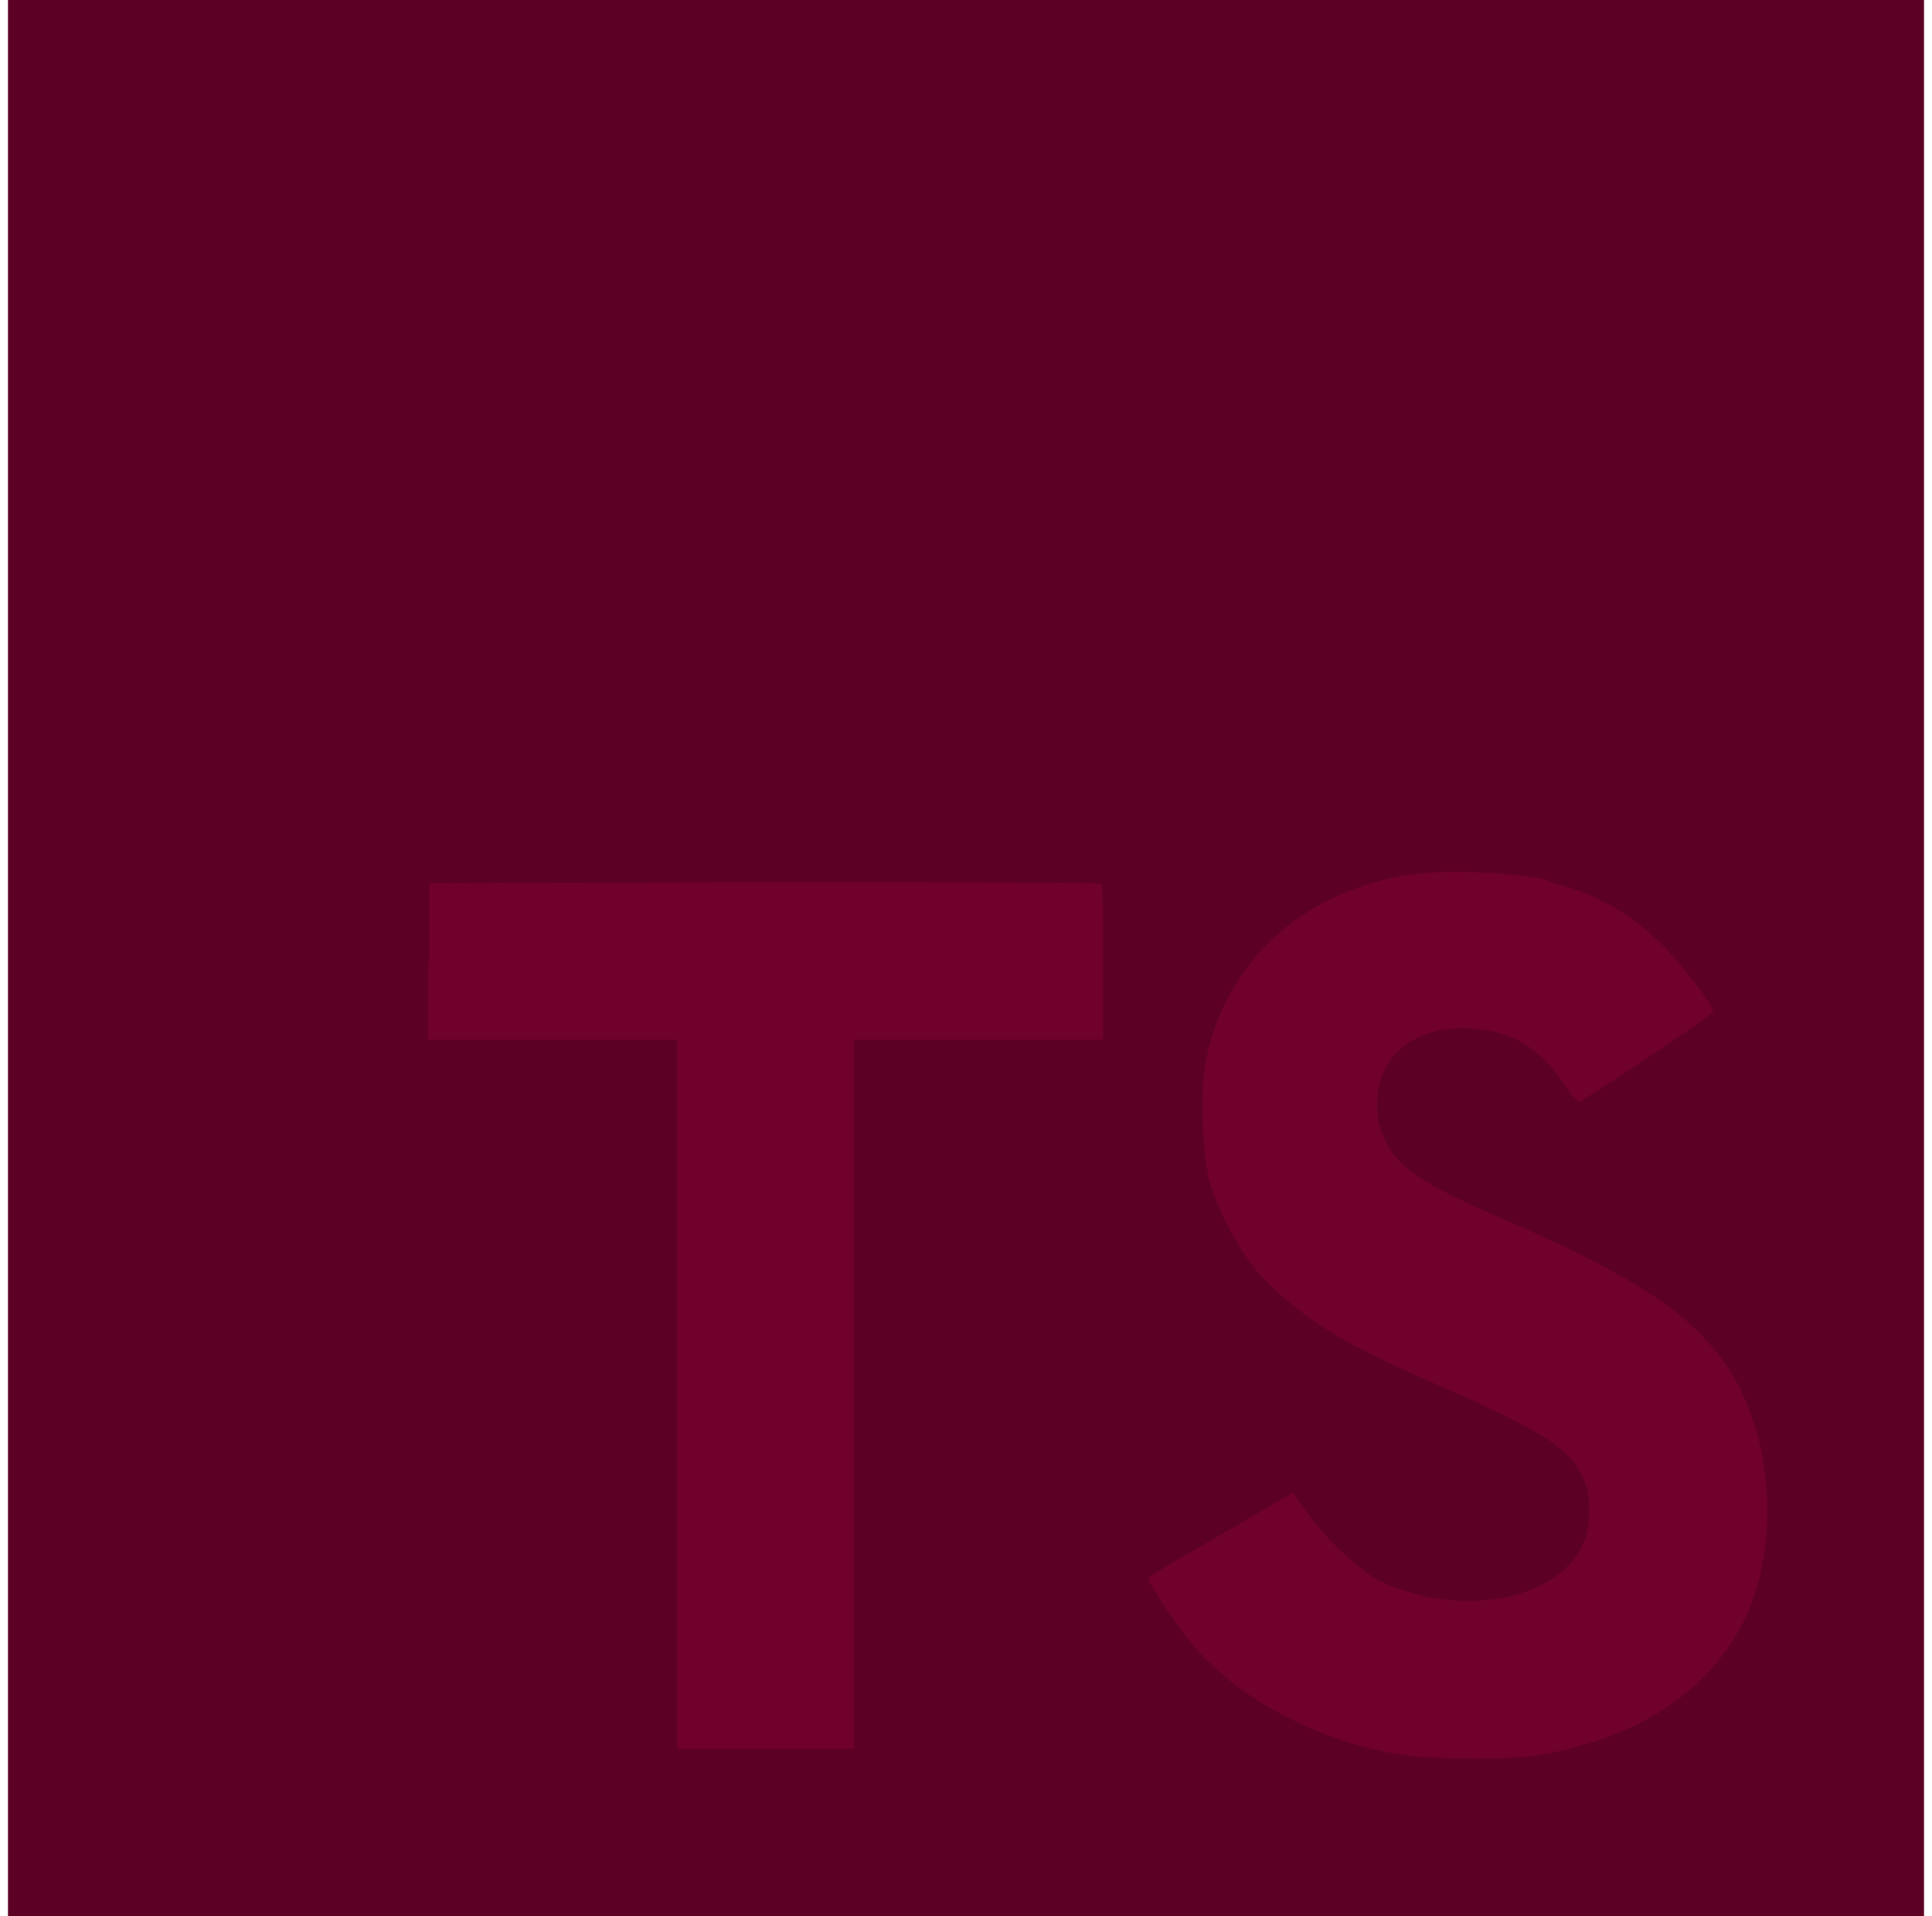 <svg viewBox="0 0 121 120" fill="none" xmlns="http://www.w3.org/2000/svg">
    <g clip-path="url(#clip0_138_316)">
        <path d="M0.5 60V0H120.5V120H0.5" fill="#5D0124" />
        <path
            d="M26.81 60.21V65.1H42.41V109.5H53.48V65.1H69.08V60.3C69.08 57.6 69.08 55.41 68.96 55.35C68.96 55.26 59.45 55.23 47.9 55.23L26.9 55.32V60.24L26.81 60.21V60.21ZM96.92 55.2C99.98 55.92 102.32 57.3 104.42 59.49C105.53 60.69 107.18 62.79 107.3 63.33C107.3 63.51 102.11 67.02 98.96 68.97C98.84 69.06 98.36 68.55 97.88 67.77C96.32 65.55 94.73 64.59 92.24 64.41C88.64 64.17 86.24 66.06 86.24 69.21C86.24 70.17 86.42 70.71 86.78 71.49C87.59 73.14 89.09 74.13 93.74 76.17C102.32 79.86 106.04 82.29 108.29 85.77C110.84 89.67 111.41 95.79 109.7 100.38C107.78 105.39 103.1 108.78 96.41 109.89C94.31 110.25 89.51 110.19 87.26 109.8C82.46 108.9 77.87 106.5 75.05 103.41C73.94 102.21 71.81 99 71.93 98.79L73.07 98.07L77.57 95.46L80.96 93.48L81.74 94.53C82.73 96.09 84.95 98.19 86.24 98.91C90.14 100.92 95.36 100.65 97.94 98.31C99.05 97.29 99.53 96.21 99.53 94.71C99.53 93.33 99.32 92.7 98.63 91.65C97.67 90.33 95.75 89.25 90.35 86.85C84.14 84.21 81.5 82.53 79.04 79.95C77.63 78.39 76.34 75.96 75.74 73.95C75.29 72.21 75.14 67.95 75.56 66.24C76.85 60.24 81.38 56.04 87.86 54.84C89.96 54.42 94.91 54.6 96.98 55.14L96.92 55.2V55.2Z"
            fill="#70012B" />
    </g>
    <defs>
        <clipPath id="clip0_138_316">
            <rect width="120" height="120" fill="white" transform="translate(0.5)" />
        </clipPath>
    </defs>
</svg>